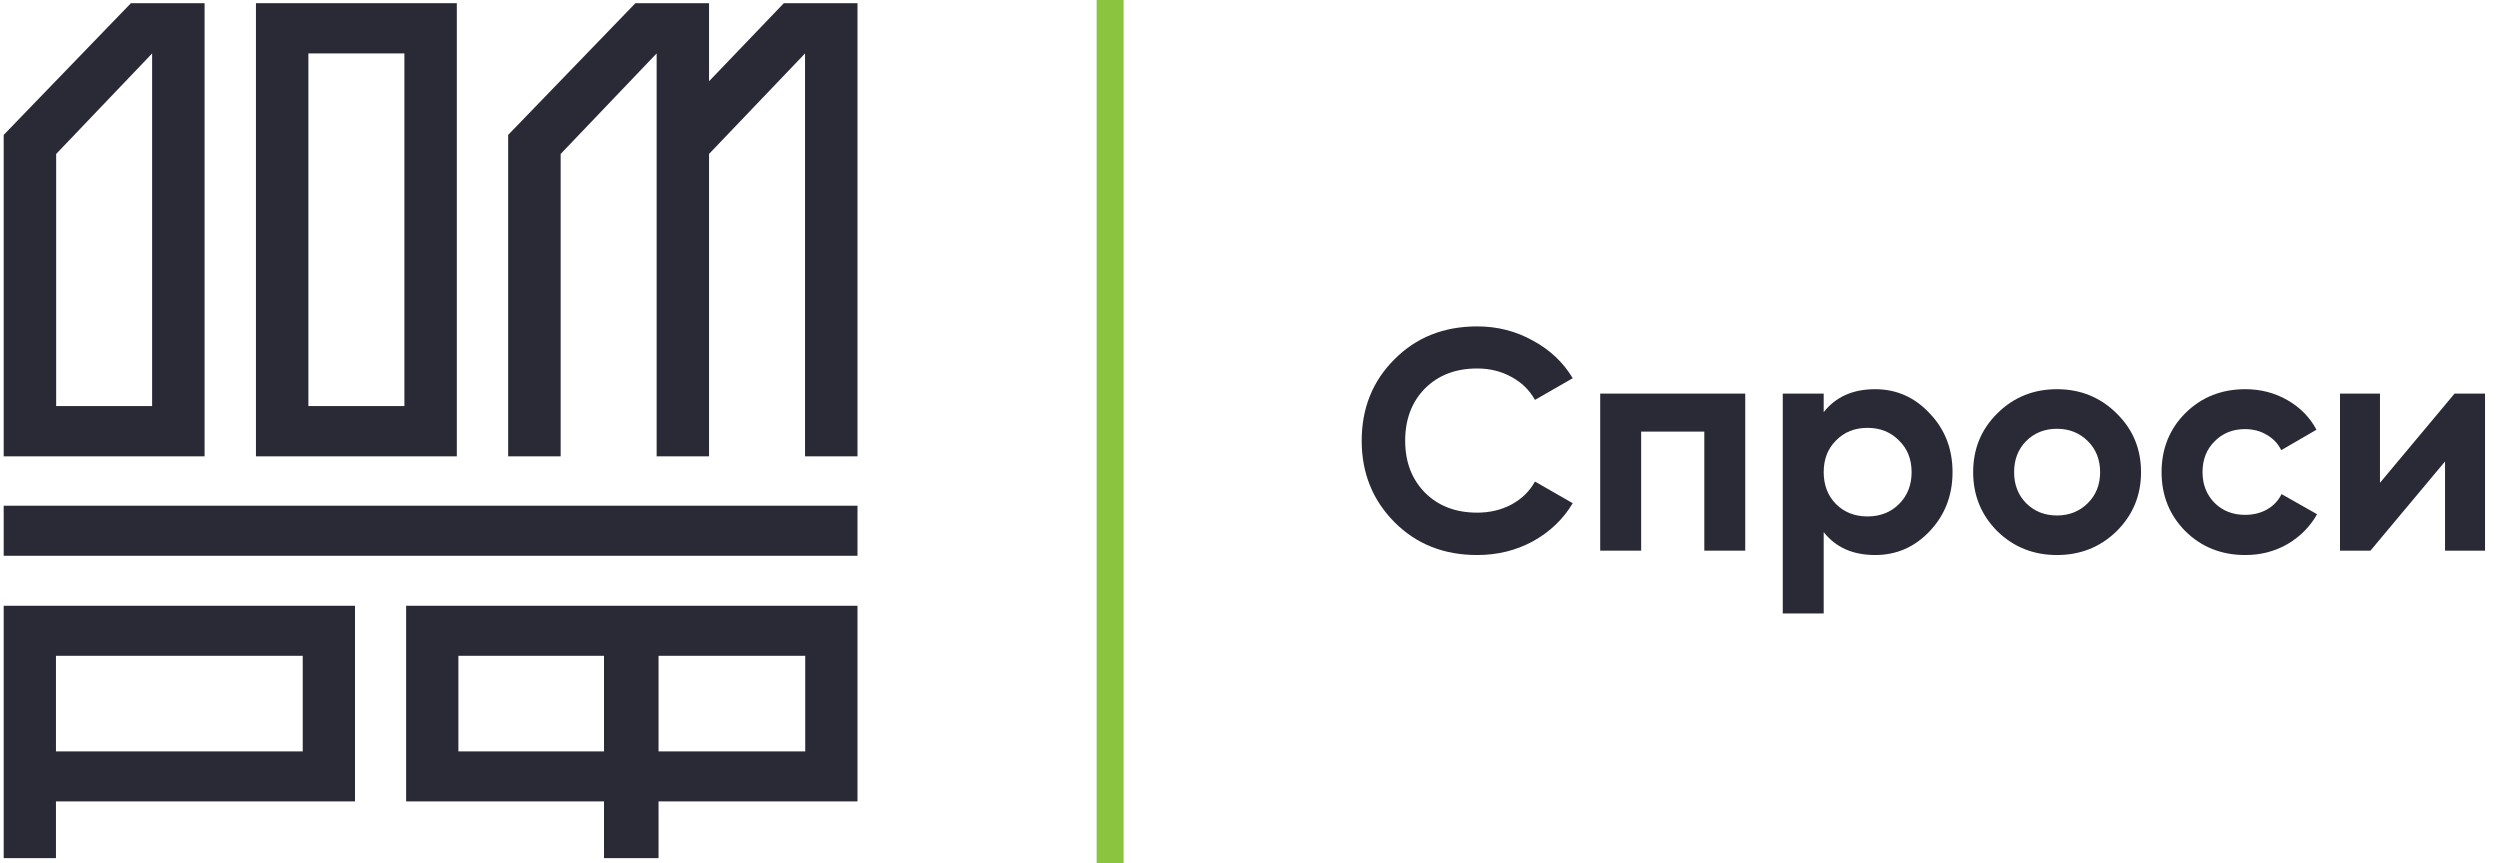 <svg width="84" height="29" viewBox="0 0 84 29" fill="none" xmlns="http://www.w3.org/2000/svg">
<path fill-rule="evenodd" clip-rule="evenodd" d="M10.362 13.644H13.588V1.795H10.362V13.644ZM8.6 15.333H15.349V0.107H8.6V15.333Z" fill="#2A2936"/>
<path fill-rule="evenodd" clip-rule="evenodd" d="M0.124 18.674H28.812V16.992H0.124V18.674Z" fill="#2A2936"/>
<path fill-rule="evenodd" clip-rule="evenodd" d="M1.88 25.247H10.172V22.035H1.88V25.247ZM0.124 28.833H1.88V26.927H11.928V20.354H0.124V28.833Z" fill="#2A2936"/>
<path fill-rule="evenodd" clip-rule="evenodd" d="M22.063 1.795V15.333H23.824V5.172L27.049 1.796V15.333H28.812V0.107H26.337L23.824 2.73V0.107H21.35L17.074 4.533V15.333H18.838V5.173L22.063 1.795Z" fill="#2A2936"/>
<path fill-rule="evenodd" clip-rule="evenodd" d="M15.402 25.247H20.295V22.035H15.402V25.247ZM22.127 25.247H27.056V22.035H22.127V25.247ZM13.646 26.927H20.295V28.833H22.127V26.927H28.812V20.354H13.646V26.927Z" fill="#2A2936"/>
<path fill-rule="evenodd" clip-rule="evenodd" d="M1.887 5.173L5.111 1.796V13.644H1.887V5.173ZM5.111 15.333H6.874V0.107H4.399L0.124 4.533V15.333H5.111Z" fill="#2A2936"/>
<rect x="36.847" width="0.906" height="29" fill="#8BC540"/>
<path d="M49.634 18.649C48.511 18.649 47.583 18.28 46.851 17.541C46.119 16.803 45.753 15.892 45.753 14.808C45.753 13.718 46.119 12.807 46.851 12.075C47.583 11.336 48.511 10.967 49.634 10.967C50.31 10.967 50.932 11.125 51.5 11.442C52.076 11.751 52.524 12.173 52.844 12.708L51.575 13.436C51.39 13.106 51.127 12.849 50.786 12.666C50.445 12.476 50.061 12.381 49.634 12.381C48.909 12.381 48.323 12.606 47.875 13.056C47.434 13.507 47.214 14.091 47.214 14.808C47.214 15.519 47.434 16.099 47.875 16.549C48.323 17 48.909 17.225 49.634 17.225C50.061 17.225 50.445 17.133 50.786 16.951C51.134 16.761 51.397 16.504 51.575 16.18L52.844 16.908C52.524 17.443 52.08 17.869 51.511 18.185C50.942 18.495 50.317 18.649 49.634 18.649Z" fill="#2A2936"/>
<path d="M58.64 13.225V18.502H57.265V14.502H55.143V18.502H53.767V13.225H58.64Z" fill="#2A2936"/>
<path d="M63.004 13.077C63.722 13.077 64.333 13.348 64.838 13.89C65.35 14.425 65.605 15.082 65.605 15.864C65.605 16.644 65.35 17.306 64.838 17.848C64.333 18.382 63.722 18.649 63.004 18.649C62.257 18.649 61.681 18.393 61.276 17.879V20.612H59.901V13.225H61.276V13.848C61.681 13.334 62.257 13.077 63.004 13.077ZM61.692 16.94C61.969 17.214 62.321 17.352 62.748 17.352C63.174 17.352 63.526 17.214 63.803 16.94C64.088 16.659 64.23 16.3 64.23 15.864C64.23 15.427 64.088 15.072 63.803 14.798C63.526 14.516 63.174 14.376 62.748 14.376C62.321 14.376 61.969 14.516 61.692 14.798C61.415 15.072 61.276 15.427 61.276 15.864C61.276 16.3 61.415 16.659 61.692 16.94Z" fill="#2A2936"/>
<path d="M71.118 17.848C70.571 18.382 69.902 18.649 69.113 18.649C68.324 18.649 67.656 18.382 67.109 17.848C66.568 17.306 66.298 16.644 66.298 15.864C66.298 15.082 66.568 14.425 67.109 13.89C67.656 13.348 68.324 13.077 69.113 13.077C69.902 13.077 70.571 13.348 71.118 13.89C71.665 14.425 71.939 15.082 71.939 15.864C71.939 16.644 71.665 17.306 71.118 17.848ZM68.079 16.908C68.356 17.183 68.701 17.32 69.113 17.32C69.526 17.32 69.87 17.183 70.148 16.908C70.425 16.634 70.564 16.286 70.564 15.864C70.564 15.441 70.425 15.093 70.148 14.819C69.87 14.544 69.526 14.407 69.113 14.407C68.701 14.407 68.356 14.544 68.079 14.819C67.809 15.093 67.674 15.441 67.674 15.864C67.674 16.286 67.809 16.634 68.079 16.908Z" fill="#2A2936"/>
<path d="M75.445 18.649C74.641 18.649 73.969 18.382 73.429 17.848C72.896 17.313 72.629 16.651 72.629 15.864C72.629 15.075 72.896 14.414 73.429 13.88C73.969 13.345 74.641 13.077 75.445 13.077C75.963 13.077 76.436 13.201 76.863 13.447C77.289 13.693 77.613 14.024 77.833 14.439L76.65 15.125C76.543 14.907 76.379 14.734 76.159 14.608C75.946 14.481 75.704 14.418 75.434 14.418C75.022 14.418 74.68 14.555 74.41 14.829C74.14 15.097 74.005 15.441 74.005 15.864C74.005 16.279 74.14 16.623 74.41 16.898C74.68 17.165 75.022 17.299 75.434 17.299C75.711 17.299 75.956 17.239 76.17 17.119C76.39 16.993 76.553 16.82 76.66 16.602L77.854 17.278C77.62 17.693 77.289 18.027 76.863 18.28C76.436 18.526 75.963 18.649 75.445 18.649Z" fill="#2A2936"/>
<path d="M82.473 13.225H83.497V18.502H82.153V15.505L79.647 18.502H78.624V13.225H79.967V16.222L82.473 13.225Z" fill="#2A2936"/>
</svg>
